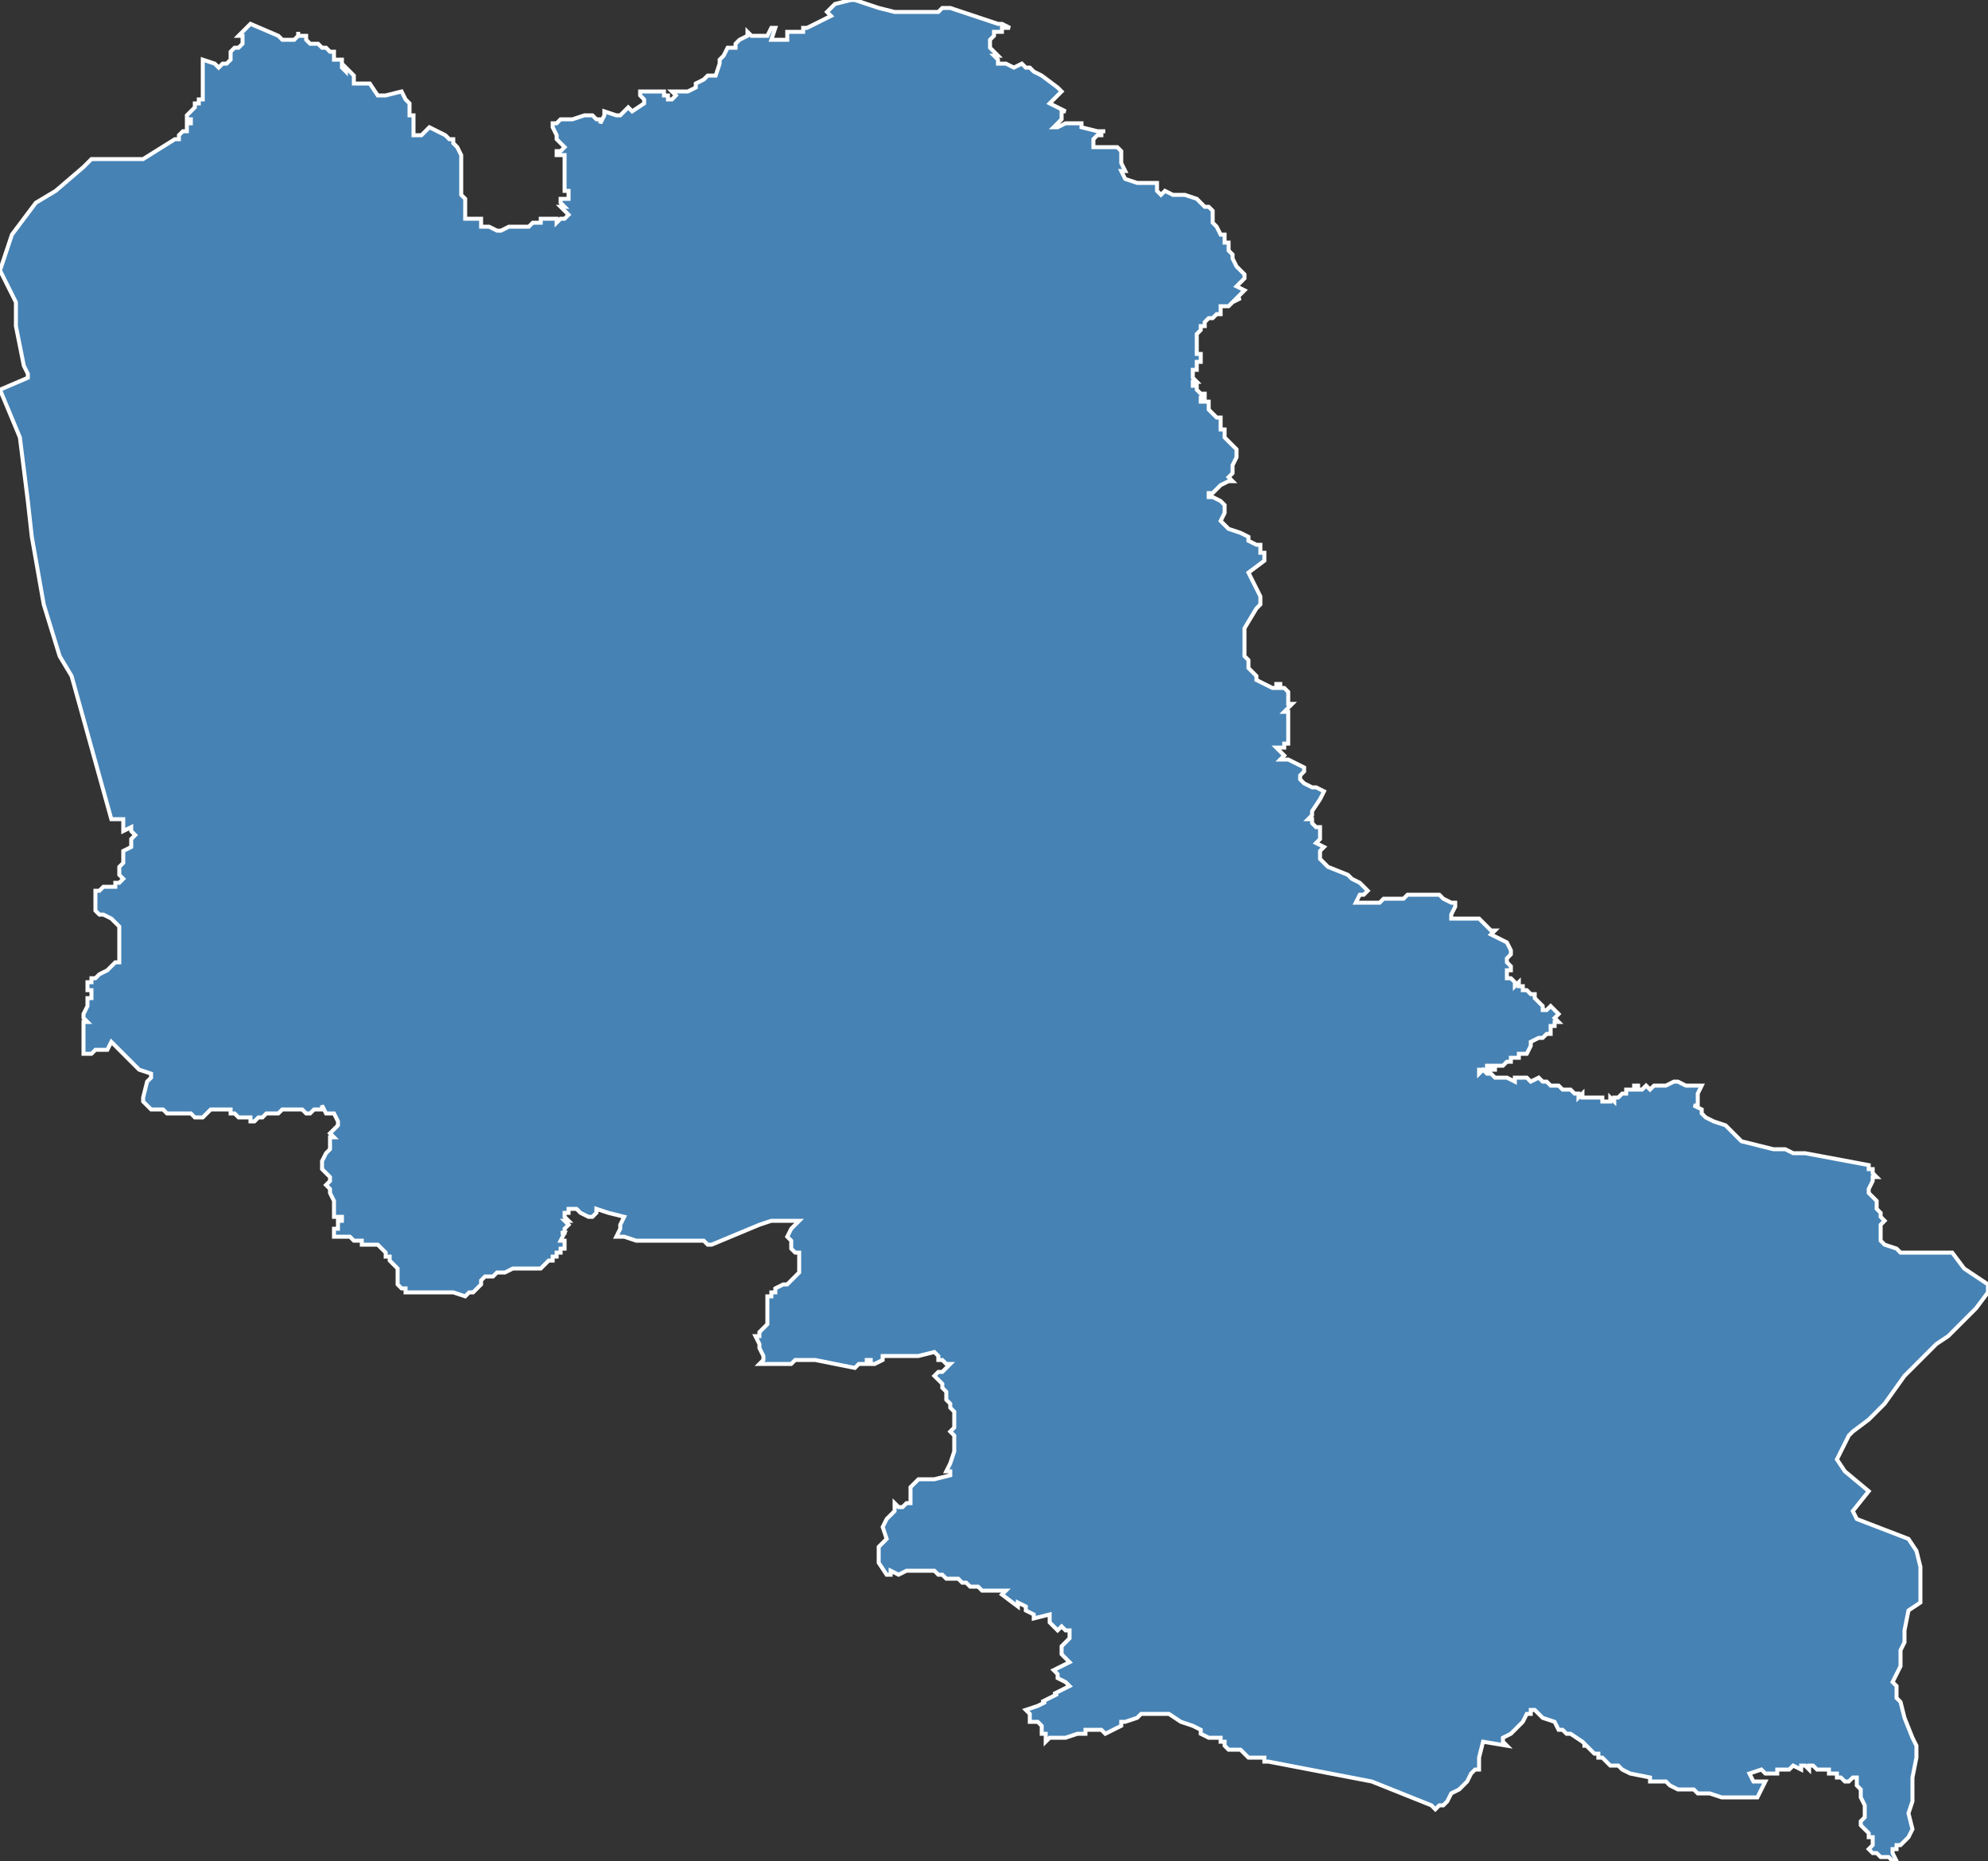 <?xml version="1.0" encoding="utf-8"?>
<svg version="1.1" id="svgmap" xmlns="http://www.w3.org/2000/svg" xmlns:xlink="http://www.w3.org/1999/xlink" x="0px" y="0px" width="100%" height="100%" viewBox="0 0 500 468">
<rect x="0" y="0" width="500" height="468" fill="#333333" stroke="none"/>
<polygon points="0,68 3,59 9,51 14,48 21,42 23,40 36,40 44,35 44,35 44,35 45,35 45,34 45,34 45,34 46,33 47,33 47,33 47,32 47,31 48,31 48,31 48,30 47,30 47,30 47,29 47,29 47,29 49,27 49,26 50,26 50,25 50,25 50,25 51,25 51,24 51,24 51,24 51,23 51,22 51,19 51,19 51,18 51,18 51,17 51,16 51,16 51,15 51,15 54,16 55,17 56,16 57,16 58,15 58,13 59,12 60,12 61,11 61,11 61,11 61,10 61,10 61,10 61,9 60,9 60,9 60,9 61,8 63,6 63,6 70,9 70,9 71,10 73,10 74,10 74,10 75,9 75,8 75,8 75,9 76,9 77,9 77,10 78,11 78,11 79,11 79,11 80,11 81,12 81,12 81,12 81,12 82,12 83,13 83,13 83,13 84,13 84,14 84,14 84,14 84,14 84,15 86,15 86,16 86,16 86,16 86,17 86,17 86,17 86,17 87,18 87,17 88,18 89,19 89,19 89,20 89,20 89,20 89,20 89,20 89,21 89,21 90,21 91,21 92,21 93,21 93,21 95,24 97,24 101,23 102,25 103,26 103,26 103,26 103,29 104,29 104,34 106,34 108,32 112,34 113,35 113,35 114,35 114,35 114,36 115,37 115,37 115,37 116,39 116,40 116,41 116,42 116,43 116,44 116,45 116,46 116,47 116,48 116,49 117,50 117,51 117,52 117,55 117,55 120,55 121,55 121,56 121,57 122,57 122,57 123,57 125,58 126,58 126,58 128,57 130,57 131,57 131,57 132,57 132,57 132,57 133,57 134,56 134,56 134,56 134,56 135,56 135,56 136,56 136,56 136,55 137,55 138,55 138,55 138,55 139,55 140,55 140,55 140,56 141,55 141,55 141,55 141,55 142,55 143,54 143,54 143,54 142,53 142,53 141,52 142,52 142,52 141,51 141,50 143,50 143,49 143,49 143,48 143,48 142,48 142,47 142,45 142,44 142,42 142,42 142,39 142,39 142,39 141,39 140,39 140,38 140,38 141,38 142,37 142,37 141,36 140,35 140,34 139,32 139,31 140,31 141,30 143,30 144,30 147,29 148,29 149,29 149,29 150,30 151,30 151,31 152,29 152,28 155,29 155,29 156,29 158,27 159,28 162,26 162,25 162,25 161,24 161,23 161,23 162,23 164,23 165,23 166,23 166,23 167,23 167,24 167,24 168,24 168,25 169,25 170,24 169,23 172,23 173,23 175,22 175,21 177,20 178,19 179,19 180,19 181,16 181,16 181,15 182,14 182,14 183,12 185,12 185,11 185,11 185,11 186,10 188,9 188,9 188,8 188,8 189,9 191,9 193,9 194,7 195,7 194,10 195,10 197,10 198,10 198,8 199,8 199,8 200,8 202,8 202,7 203,7 205,6 209,4 208,3 210,1 214,0 215,0 218,1 221,2 225,3 226,3 227,3 228,3 232,3 232,3 233,3 235,3 235,3 236,3 237,2 239,2 245,4 248,5 251,6 252,6 254,7 253,7 253,7 252,7 252,8 252,8 251,8 251,8 250,8 250,8 250,9 249,10 249,10 249,11 249,11 249,12 249,12 250,13 251,14 251,14 250,14 251,15 251,16 251,16 252,16 252,16 253,16 255,17 257,16 258,17 258,17 259,17 260,18 262,19 266,22 267,23 266,24 264,26 266,27 268,28 267,28 267,29 267,29 267,30 267,30 266,31 265,32 266,32 268,31 269,31 271,31 272,31 272,32 276,33 276,33 276,33 277,33 277,33 278,33 277,33 277,34 276,34 275,35 275,35 275,36 275,36 275,36 275,37 277,37 278,37 280,37 281,37 282,38 282,39 282,41 283,43 282,43 283,45 286,46 288,46 290,46 291,46 291,48 292,49 293,48 293,48 295,49 295,49 296,49 298,49 301,50 301,50 303,52 304,52 305,53 305,56 306,57 307,59 308,59 308,60 308,60 308,61 309,61 309,62 309,63 309,63 310,64 310,65 310,65 311,67 311,67 312,68 312,68 312,68 313,69 313,70 311,72 313,73 311,75 312,75 310,76 309,77 308,77 307,77 307,77 307,79 307,79 306,79 305,80 304,80 303,81 303,81 303,82 303,82 302,82 302,83 301,84 301,84 301,86 301,86 301,86 301,87 301,87 301,88 301,88 301,88 301,88 301,88 301,89 302,89 302,90 302,90 302,90 302,91 301,91 301,91 301,92 301,92 301,92 301,93 300,93 300,93 300,93 300,93 300,94 300,94 300,94 300,95 300,95 300,95 300,95 301,96 300,96 300,97 301,97 301,98 302,99 302,99 303,99 303,100 302,100 302,100 302,101 304,101 304,101 304,102 304,102 304,102 304,103 304,103 304,103 305,104 306,105 306,105 307,105 307,106 307,108 307,108 308,108 308,108 308,109 308,110 308,110 308,110 309,111 309,111 310,112 311,113 311,115 311,115 310,117 310,119 309,120 310,121 310,121 309,121 307,122 306,123 305,124 304,124 304,124 304,124 304,125 305,125 307,126 308,127 308,127 308,128 308,129 307,131 307,131 308,132 309,133 309,133 312,134 314,135 314,135 314,136 314,136 316,137 316,137 317,137 317,139 318,139 318,141 314,144 317,150 317,152 316,153 316,153 313,158 313,165 314,166 314,168 314,168 315,169 316,170 316,171 320,173 320,173 320,173 321,173 321,173 321,172 321,172 322,172 322,172 322,172 322,173 322,173 322,173 323,173 322,173 323,173 324,174 324,174 324,175 324,175 324,175 324,176 324,177 325,177 325,177 324,178 323,179 324,179 324,180 324,180 324,182 324,183 324,183 324,184 324,184 324,185 324,185 324,185 324,186 324,186 324,186 324,187 323,187 323,188 322,188 321,188 321,188 323,190 322,191 323,191 324,191 328,193 328,194 327,195 327,196 327,196 328,197 330,198 331,198 331,198 333,199 332,201 330,204 330,204 330,205 329,206 329,206 330,206 330,207 331,208 332,208 332,211 331,212 331,212 333,213 332,214 332,215 332,216 333,217 334,218 339,220 339,220 340,221 342,222 344,224 344,224 344,224 343,225 342,225 341,227 344,227 344,227 345,227 346,227 347,227 348,226 350,226 351,226 352,226 353,226 354,225 355,225 355,225 356,225 356,225 357,225 357,225 358,225 358,225 359,225 359,225 359,225 360,225 362,225 362,225 362,225 363,226 365,227 366,227 366,228 365,230 365,230 365,231 367,231 368,231 369,231 370,231 372,231 373,232 373,232 375,234 375,234 376,234 375,235 377,236 379,237 380,239 380,239 380,240 380,240 380,240 379,241 379,241 379,242 380,243 380,243 380,243 380,243 380,244 379,244 379,245 379,245 379,246 380,246 380,246 380,246 381,247 381,247 381,248 382,247 382,248 383,248 383,248 383,248 383,249 384,249 384,249 384,249 385,250 385,250 386,250 386,251 388,253 388,253 388,254 389,254 389,254 390,253 390,253 391,254 391,254 392,255 391,256 392,257 391,257 391,257 391,258 390,258 390,258 390,259 390,259 390,260 389,260 389,260 388,261 388,261 387,261 385,262 385,263 385,263 385,263 384,265 384,265 383,265 382,265 382,266 381,266 381,266 381,266 380,266 380,266 380,267 379,267 378,268 377,268 376,268 376,269 375,269 375,268 374,268 374,269 373,269 373,269 373,269 372,269 372,270 372,270 372,270 373,269 374,270 375,270 375,270 376,271 376,271 376,271 377,271 378,271 378,271 379,271 379,271 381,272 381,272 381,271 381,271 382,271 383,271 383,271 384,271 384,271 384,271 385,272 387,271 388,272 388,272 388,272 389,272 390,273 390,273 391,273 391,273 391,273 392,273 392,273 393,274 393,274 393,274 394,274 394,274 394,274 395,274 396,275 396,275 397,275 397,276 398,275 398,276 399,276 400,276 402,276 402,276 403,276 403,277 404,277 404,277 405,277 405,277 405,276 406,277 406,276 406,276 407,276 407,276 408,275 408,275 408,275 409,275 409,274 410,274 411,274 411,274 411,274 411,273 412,273 412,274 413,274 413,274 413,274 414,273 415,274 416,273 416,273 417,273 418,273 418,273 419,273 421,272 421,272 422,272 422,272 422,272 424,273 425,273 425,273 425,273 426,273 427,273 428,273 427,275 427,275 427,276 427,277 427,278 426,278 428,279 428,280 428,280 429,281 431,282 434,283 438,287 446,289 447,289 449,289 451,290 454,290 470,293 470,294 471,294 471,295 472,296 471,296 471,296 471,297 470,299 470,300 471,301 472,302 472,303 472,304 472,304 473,305 473,305 473,306 473,306 474,307 473,308 473,309 473,312 474,313 477,314 478,315 484,315 491,315 494,319 500,323 500,325 497,329 494,332 490,336 487,338 479,346 474,353 472,355 470,357 466,360 465,361 462,367 464,370 470,375 466,380 467,382 480,387 482,390 483,394 483,398 483,400 483,403 480,405 479,410 479,413 478,415 478,417 478,419 476,423 476,423 477,424 477,427 478,428 479,432 481,437 482,439 482,440 482,440 482,442 481,447 481,449 481,452 481,453 480,456 481,460 480,462 478,464 477,464 477,465 476,465 476,466 477,468 477,468 477,468 476,468 475,467 474,467 473,467 472,466 471,466 470,465 471,464 471,464 471,463 471,463 471,462 471,462 470,462 470,461 468,459 468,458 469,457 469,457 469,456 469,454 468,452 468,451 468,451 468,450 468,450 467,449 467,448 467,447 466,447 465,448 464,448 463,447 462,447 462,446 460,446 460,445 458,445 458,445 457,445 457,445 456,444 455,444 455,445 454,444 453,444 453,445 451,444 450,445 448,445 447,445 447,446 446,446 444,446 443,445 440,446 441,448 443,448 444,448 443,450 442,452 441,452 439,452 434,452 433,452 430,451 428,451 427,451 426,450 424,450 424,450 422,450 420,449 420,449 419,448 417,448 415,448 415,447 410,446 408,445 407,444 405,444 404,443 403,442 402,442 402,441 401,441 401,441 399,439 398,439 399,439 399,439 398,438 395,436 394,436 393,435 392,435 391,433 388,432 386,430 386,430 386,430 385,430 385,431 384,431 383,433 381,435 380,436 378,437 378,438 379,439 373,438 372,442 372,443 372,445 371,445 370,446 369,448 368,449 367,450 365,451 364,453 363,454 362,454 361,455 360,454 350,450 345,448 319,443 318,443 318,442 317,442 316,442 315,442 314,442 313,441 312,440 312,440 311,440 310,440 309,440 308,439 308,438 307,438 307,437 305,437 305,437 305,437 304,437 302,436 302,435 300,434 297,433 294,431 294,431 293,431 292,431 292,431 292,431 291,431 290,431 289,431 289,431 289,431 287,431 286,432 286,432 283,433 283,433 282,433 282,434 282,434 278,436 277,435 277,435 276,435 275,435 275,435 274,435 273,435 273,435 273,436 271,436 268,437 267,437 265,437 265,437 264,437 263,438 263,436 262,436 262,435 262,435 262,434 261,433 260,433 259,433 259,431 258,430 261,429 263,428 262,428 266,426 265,426 269,424 268,423 266,422 266,421 265,420 269,418 268,417 267,416 267,415 267,414 269,412 269,410 268,410 267,409 266,410 265,409 264,408 264,406 260,407 260,406 258,405 258,404 256,403 256,404 252,401 253,400 253,400 253,400 252,400 251,400 251,400 250,400 249,400 248,400 247,400 246,399 246,399 246,399 245,399 245,399 244,399 244,399 243,398 243,398 243,398 243,398 242,398 242,398 241,397 240,397 239,397 239,397 239,397 238,397 237,396 236,396 236,396 235,395 234,395 233,395 230,395 230,395 228,395 228,395 228,395 226,396 224,395 224,395 224,396 223,396 223,396 221,393 221,389 223,387 222,384 223,382 224,381 224,381 225,380 225,378 226,379 226,379 227,379 227,379 228,378 229,378 229,378 229,378 229,376 229,375 229,374 231,372 232,372 235,372 239,371 239,370 238,370 238,370 238,370 238,370 239,368 240,365 240,362 240,361 239,360 240,359 240,357 240,356 240,355 239,354 239,354 239,353 238,352 238,350 237,349 237,349 237,348 236,347 235,346 236,345 237,345 239,343 238,343 237,342 236,342 236,341 236,341 236,341 235,340 235,340 231,341 223,341 222,341 222,342 222,342 222,342 220,343 219,343 219,342 218,342 218,343 217,343 216,343 215,344 215,344 210,343 205,342 204,342 203,342 202,342 201,342 200,342 199,343 198,343 197,343 196,343 193,343 192,343 191,343 192,342 192,341 191,339 191,338 190,336 191,336 191,336 191,336 191,335 192,334 192,334 193,333 193,332 193,331 193,330 193,330 193,329 193,329 193,328 193,328 193,328 193,327 193,326 193,326 193,326 194,326 194,325 195,325 195,324 197,323 198,323 199,322 200,321 200,321 201,320 201,320 201,319 201,319 201,319 201,317 201,317 201,316 201,316 201,315 200,315 200,315 199,314 199,312 198,311 199,309 201,307 194,307 191,308 179,313 178,313 177,312 177,312 173,312 173,312 173,312 171,312 171,312 169,312 167,312 164,312 164,312 163,312 162,312 160,312 157,311 155,311 156,309 156,309 156,308 157,306 153,305 150,304 150,305 149,306 149,306 148,306 146,305 145,304 143,304 143,304 143,305 143,305 142,305 142,305 142,306 143,307 142,307 143,308 142,309 142,309 142,310 141,310 142,310 141,312 142,312 142,313 142,313 142,314 141,314 141,315 140,315 140,316 139,316 139,317 138,317 138,317 137,318 137,318 137,318 136,319 136,319 135,319 134,319 134,319 134,319 134,319 132,319 132,319 131,319 130,319 130,319 129,319 129,319 127,320 127,320 127,320 126,320 126,320 126,320 125,320 125,320 125,320 124,321 123,321 122,321 122,321 121,322 121,323 121,323 119,325 118,325 117,326 114,325 110,325 108,325 107,325 104,325 102,325 102,324 101,324 100,323 100,321 100,320 100,319 99,318 99,318 98,317 98,317 98,316 97,316 97,315 96,314 96,314 95,313 95,313 94,313 93,313 93,313 92,313 91,313 91,312 90,312 89,312 89,312 88,311 88,311 87,311 85,311 85,311 85,311 85,311 84,311 84,310 84,310 84,309 85,309 85,309 85,308 85,308 85,308 85,307 85,307 86,307 86,307 86,306 85,306 84,306 84,305 84,305 84,305 84,303 84,302 83,300 83,299 82,298 82,298 83,297 83,296 82,295 81,294 81,293 81,292 82,290 83,289 83,287 83,287 83,286 84,286 83,285 84,284 84,284 85,283 85,283 85,282 84,280 83,280 83,280 83,280 82,280 81,278 81,279 80,279 80,279 79,279 78,280 77,280 76,279 75,279 75,279 74,279 73,279 72,279 72,279 71,279 70,280 69,280 69,280 67,280 66,281 65,281 64,282 63,282 63,281 62,281 62,281 62,281 61,281 61,281 60,281 60,281 60,281 59,280 59,280 58,280 58,279 58,279 58,279 57,279 57,279 56,279 56,279 56,279 55,279 54,279 54,279 54,279 53,279 52,280 52,280 51,281 50,281 50,281 49,281 48,280 46,280 45,280 45,280 44,280 43,280 42,280 41,279 40,279 38,279 37,278 36,277 36,276 37,272 38,271 38,270 38,270 38,270 35,269 30,264 28,262 27,264 26,264 25,264 24,264 24,264 23,265 22,265 21,265 21,265 21,262 21,257 22,257 21,256 21,255 22,253 22,253 22,252 22,251 23,251 23,250 23,250 23,249 23,249 23,249 22,249 22,249 22,248 22,248 22,247 23,247 23,246 24,246 25,245 25,245 27,244 28,243 28,243 28,243 29,242 30,242 30,241 30,241 30,241 30,241 30,240 30,240 30,239 30,239 30,239 30,238 30,234 30,233 30,233 30,233 29,232 29,232 28,231 28,231 26,230 26,230 25,230 25,230 25,230 24,229 24,229 24,228 24,228 24,227 24,226 24,226 24,225 24,224 24,224 25,224 25,224 26,223 27,223 27,223 28,223 28,223 29,223 29,222 29,222 30,222 30,222 31,221 31,221 31,221 30,220 30,219 30,218 31,217 31,217 31,216 31,215 31,214 31,214 31,214 33,213 33,213 33,212 33,211 34,210 34,210 33,209 33,208 31,209 31,208 31,207 31,206 30,206 29,206 28,206 18,170 15,165 11,152 8,135 7,126 5,110 0,98 7,95 7,94 6,92 4,82 4,76 0,68" id="7412" class="canton" fill="steelblue" stroke-width="1" stroke="white" geotype="canton" geoname="Rumilly" code_insee="7412" code_departement="74" nom_departement="Haute-Savoie" code_region="84" nom_region="Auvergne-Rhône-Alpes"/></svg>